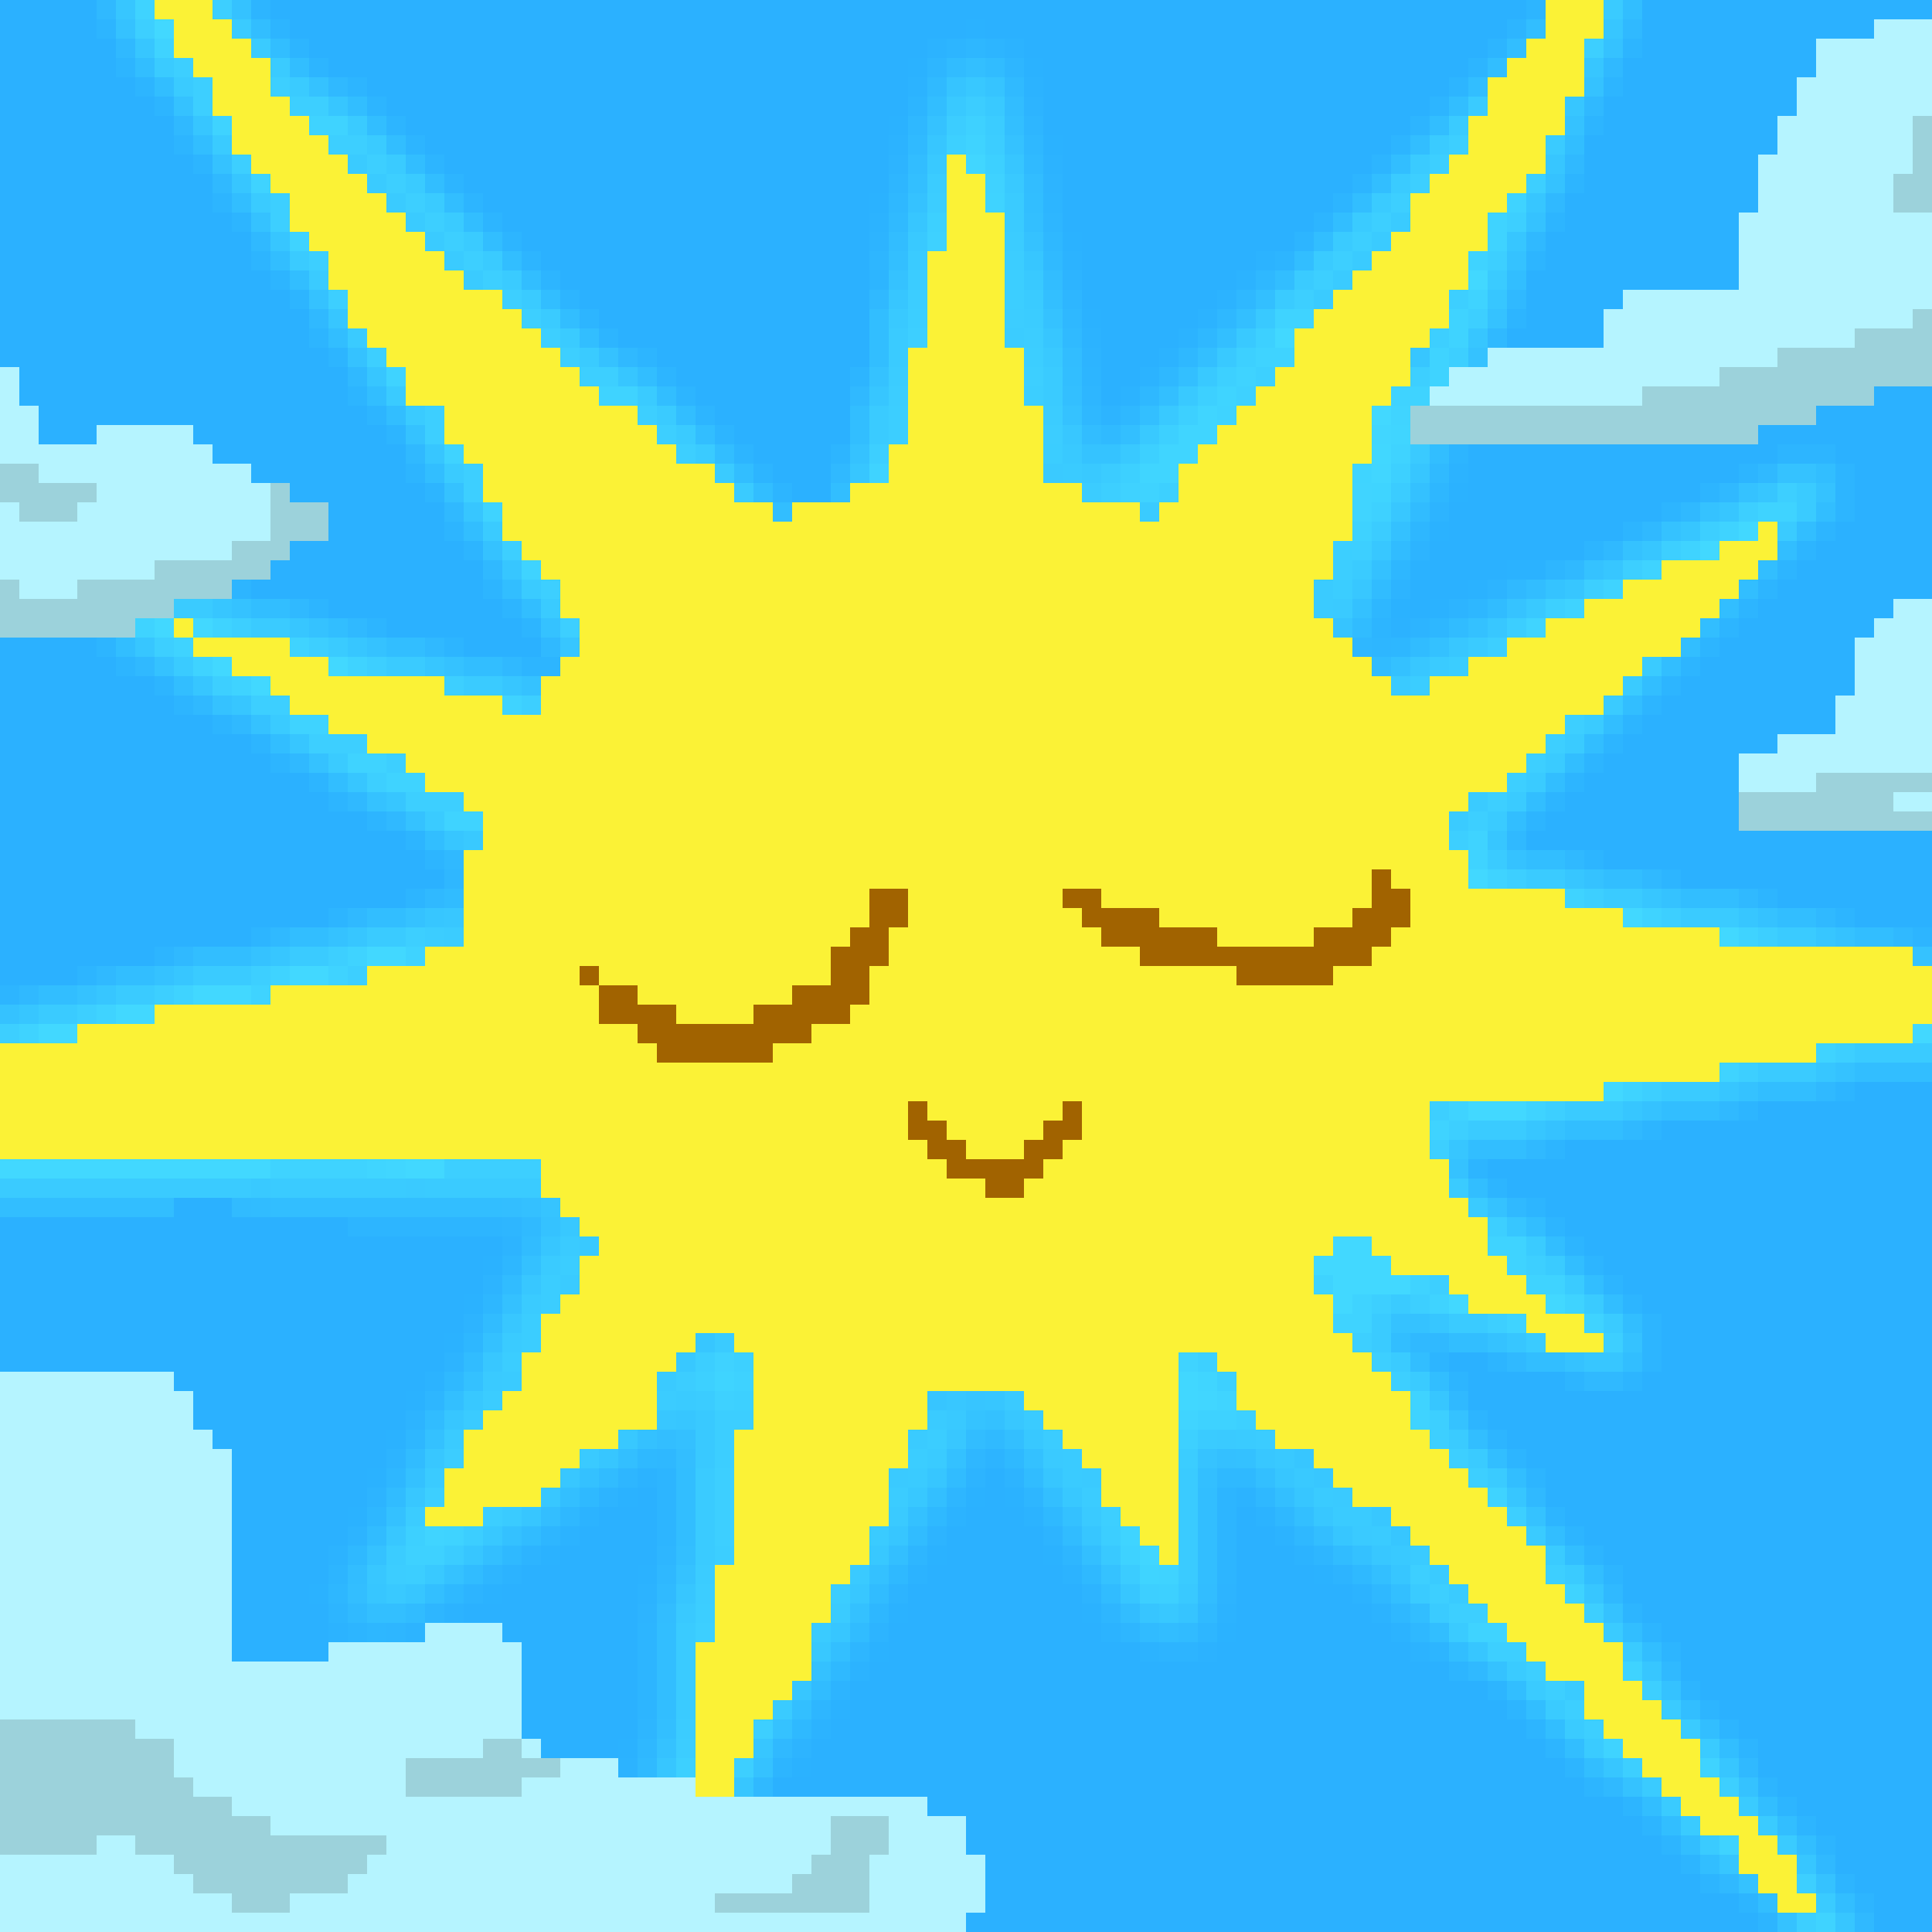 <svg xmlns="http://www.w3.org/2000/svg" viewBox="0 -0.5 100 100" shape-rendering="crispEdges">
<rect x="0" y="-0.5" width="100" height="100" fill="#333333" stroke="none"/>
<path stroke="#2bb1ff" d="M0 0h5M14 0h65M85 0h15M0 1h5M15 1h35M51 1h27M85 1h12M0 2h6M16 2h32M53 2h24M85 2h9M0 3h6M17 3h30M54 3h22M84 3h10M0 4h7M19 4h28M54 4h21M84 4h9M0 5h8M20 5h27M54 5h20M83 5h10M0 6h9M21 6h25M54 6h19M83 6h9M0 7h9M22 7h24M55 7h17M82 7h10M0 8h10M23 8h23M55 8h16M82 8h9M0 9h11M24 9h22M55 9h15M82 9h9M0 10h11M25 10h20M55 10h14M81 10h10M0 11h12M26 11h19M55 11h13M81 11h9M0 12h13M27 12h18M56 12h11M80 12h10M0 13h13M28 13h17M56 13h9M80 13h10M0 14h14M29 14h16M56 14h8M79 14h11M0 15h15M30 15h15M56 15h7M79 15h5M0 16h16M31 16h14M57 16h5M79 16h4M0 17h16M32 17h13M57 17h4M78 17h5M0 18h17M34 18h11M57 18h3M1 19h17M35 19h9M57 19h2M1 20h17M36 20h8M57 20h1M97 20h3M2 21h17M37 21h7M94 21h6M2 22h3M10 22h10M38 22h6M91 22h9M11 23h10M39 23h4M76 23h16M95 23h5M13 24h8M40 24h3M76 24h14M96 24h4M15 25h7M41 25h2M76 25h12M96 25h4M17 26h6M75 26h11M96 26h4M17 27h6M75 27h9M95 27h5M15 28h9M74 28h8M94 28h6M14 29h11M74 29h4M93 29h7M13 30h12M73 30h3M92 30h8M17 31h9M73 31h1M91 31h7M20 32h7M90 32h7M0 33h5M24 33h4M89 33h7M0 34h6M88 34h8M0 35h8M87 35h9M0 36h9M86 36h9M0 37h11M85 37h10M0 38h13M84 38h8M0 39h14M83 39h7M0 40h16M82 40h8M0 41h17M81 41h9M0 42h19M80 42h10M0 43h21M79 43h21M0 44h22M83 44h17M0 45h23M87 45h13M0 46h21M92 46h8M0 47h17M96 47h4M0 48h13M0 49h8M0 50h4M96 56h4M91 57h9M86 58h14M81 59h19M77 60h23M78 61h22M9 62h3M80 62h20M0 63h18M81 63h19M0 64h26M82 64h18M0 65h25M83 65h17M0 66h25M84 66h16M0 67h24M85 67h15M0 68h24M86 68h14M0 69h23M86 69h14M0 70h23M75 70h2M86 70h14M9 71h13M76 71h5M85 71h15M10 72h11M76 72h24M10 73h11M77 73h23M11 74h9M78 74h22M12 75h8M79 75h21M12 76h7M51 76h1M80 76h20M12 77h7M33 77h1M51 77h1M80 77h20M12 78h6M31 78h3M50 78h3M64 78h1M81 78h19M12 79h6M30 79h4M49 79h5M64 79h2M82 79h18M12 80h5M29 80h5M49 80h5M64 80h3M83 80h17M12 81h5M27 81h6M48 81h7M64 81h4M84 81h16M12 82h4M26 82h7M47 82h9M64 82h6M84 82h16M12 83h5M24 83h9M47 83h9M64 83h7M85 83h15M12 84h5M26 84h7M46 84h11M64 84h8M86 84h14M12 85h5M27 85h6M46 85h13M63 85h10M87 85h13M27 86h6M45 86h30M87 86h13M27 87h6M44 87h33M88 87h12M27 88h6M44 88h34M89 88h11M27 89h6M43 89h36M90 89h10M28 90h4M42 90h38M91 90h9M42 91h39M91 91h9M40 92h42M92 92h8M48 93h36M93 93h7M50 94h35M94 94h6M50 95h36M95 95h5M51 96h36M95 96h5M51 97h37M96 97h4M51 98h39M97 98h3M50 99h41M97 99h3" />
<path stroke="#30b9ff" d="M5 0h1M84 1h1M6 2h1M83 3h1M17 4h1M82 5h1M9 6h1M81 8h1M11 9h1M80 10h1M13 12h1M79 12h1M45 15h1M78 15h1M16 16h1M77 17h1M32 18h1M18 19h1M44 20h1M21 23h1M43 24h1M91 24h1M89 25h1M23 26h1M87 26h1M85 27h1M83 28h1M25 29h1M81 29h1M78 30h1M15 31h1M18 32h1M22 33h1M28 33h1M7 34h1M26 34h1M10 36h1M12 37h1M15 39h1M18 41h1M20 42h1M78 43h1M23 44h1M81 44h1M85 45h1M22 46h1M90 46h1M18 47h1M94 47h1M14 48h1M98 48h1M9 49h1M5 50h1M1 51h1M94 56h1M89 57h1M84 58h1M79 59h1M78 62h1M73 69h2M78 70h1M82 71h2M75 72h1M79 77h1M83 82h1M76 86h1M86 86h1M40 90h1M90 91h1M39 92h1M83 92h1M94 96h1M89 97h1M96 99h1" />
<path stroke="#37c6ff" d="M6 0h1M83 1h1M7 2h1M82 3h1M17 5h1M81 5h1M10 6h1M48 7h1M52 8h1M80 8h1M12 9h1M79 10h1M47 11h1M14 12h1M78 12h1M53 13h1M46 15h1M77 15h1M17 16h1M54 17h1M76 17h1M73 18h1M19 19h1M32 19h1M45 20h1M22 23h1M44 24h1M73 24h1M91 25h1M24 26h1M89 26h1M87 27h1M85 28h1M26 29h1M83 29h1M81 30h1M11 31h1M15 32h1M7 33h1M18 33h1M29 33h1M22 34h1M10 35h1M26 35h1M12 36h1M15 38h1M18 40h1M20 41h1M23 43h1M77 43h1M81 45h1M85 46h1M22 47h1M90 47h1M18 48h1M94 48h1M14 49h1M9 50h1M5 51h1M1 52h1M94 55h1M89 56h1M84 57h1M79 58h1M75 59h1M78 63h1M28 64h1M74 68h1M36 69h1M78 69h1M82 70h2M51 72h1M74 72h1M23 73h1M35 73h1M31 75h1M67 75h1M48 76h1M54 76h1M66 76h1M67 77h1M78 77h1M27 78h1M46 79h1M56 79h1M69 79h1M72 79h1M24 80h1M72 81h1M19 82h1M21 82h1M35 82h1M58 82h1M82 82h1M43 84h1M76 85h1M85 86h1M41 87h1M39 90h1M34 91h1M83 91h1M89 91h1M38 92h1M89 96h1M93 96h1M95 99h1" />
<path stroke="#3fd3ff" d="M7 0h1M8 2h1M11 6h1M16 6h2M50 7h1M13 9h1M51 10h1M78 10h1M77 11h1M15 12h1M77 12h1M76 13h1M76 15h1M66 16h2M75 16h1M75 17h1M65 18h2M74 18h1M20 19h1M64 19h1M74 19h1M31 20h2M72 20h2M63 21h1M23 23h1M72 23h1M45 24h1M59 25h1M25 26h1M91 26h2M89 27h1M87 28h1M27 29h1M85 29h1M83 30h1M81 31h1M7 32h1M11 32h1M9 33h1M15 33h1M10 34h1M18 34h1M12 35h1M26 36h1M15 37h2M18 39h2M20 40h2M23 42h2M76 43h1M76 44h1M77 45h1M81 46h1M85 47h1M90 48h1M18 49h1M21 49h1M14 50h1M17 50h1M9 51h1M13 51h1M5 52h1M1 53h1M94 54h1M89 55h1M84 56h1M75 57h1M79 57h1M74 58h1M14 60h5M77 64h2M78 65h1M68 66h1M73 66h1M79 66h2M70 67h1M74 67h1M81 67h1M69 68h2M78 68h1M82 68h1M61 70h1M73 72h1M73 73h1M77 77h1M23 79h1M60 81h1M81 82h1M76 84h2M84 86h1M83 90h1M88 91h1M89 95h1M94 99h1" />
<path stroke="#fbf236" d="M8 0h3M80 0h3M9 1h3M80 1h3M9 2h4M79 2h3M10 3h4M78 3h4M11 4h3M77 4h5M11 5h4M77 5h4M12 6h4M76 6h5M12 7h5M76 7h4M13 8h5M49 8h1M75 8h5M14 9h5M49 9h2M74 9h5M15 10h5M49 10h2M73 10h5M15 11h6M49 11h3M73 11h4M16 12h6M49 12h3M72 12h5M17 13h6M48 13h4M71 13h5M17 14h7M48 14h4M70 14h6M18 15h8M48 15h4M69 15h6M18 16h9M48 16h4M68 16h7M19 17h9M48 17h4M67 17h7M20 18h9M47 18h6M67 18h6M21 19h9M47 19h6M66 19h7M21 20h10M47 20h6M65 20h7M23 21h10M47 21h7M64 21h7M23 22h11M47 22h7M63 22h8M24 23h11M46 23h8M62 23h9M25 24h12M46 24h8M61 24h9M25 25h13M44 25h12M61 25h9M26 26h14M41 26h18M60 26h10M26 27h44M91 27h1M27 28h42M89 28h3M28 29h41M86 29h5M29 30h39M84 30h6M29 31h39M82 31h7M9 32h1M30 32h39M80 32h8M10 33h5M30 33h40M78 33h9M12 34h5M29 34h42M76 34h9M14 35h9M28 35h44M74 35h10M15 36h11M28 36h55M17 37h64M19 38h61M21 39h58M22 40h56M24 41h52M25 42h50M25 43h50M24 44h52M24 45h47M72 45h4M24 46h21M47 46h8M57 46h14M73 46h8M24 47h21M47 47h9M60 47h10M73 47h11M24 48h20M46 48h11M63 48h5M72 48h17M22 49h21M46 49h13M71 49h28M19 50h11M31 50h12M45 50h19M69 50h31M14 51h17M33 51h8M45 51h55M8 52h23M35 52h4M44 52h56M4 53h29M42 53h57M0 54h34M40 54h54M0 55h89M0 56h83M0 57h47M48 57h7M56 57h18M0 58h47M49 58h5M56 58h18M0 59h48M50 59h3M55 59h19M28 60h21M54 60h21M28 61h23M53 61h22M29 62h47M30 63h47M31 64h38M71 64h6M30 65h38M72 65h6M30 66h38M75 66h4M29 67h40M76 67h4M28 68h41M79 68h3M28 69h8M38 69h32M80 69h3M27 70h8M39 70h22M63 70h8M27 71h7M39 71h22M64 71h8M26 72h8M39 72h9M53 72h8M64 72h9M25 73h9M39 73h9M54 73h7M65 73h8M24 74h8M38 74h9M55 74h6M66 74h8M24 75h6M38 75h9M56 75h5M68 75h7M23 76h6M38 76h8M57 76h4M69 76h7M23 77h5M38 77h8M57 77h4M70 77h7M22 78h3M38 78h8M58 78h3M72 78h6M38 79h7M59 79h2M73 79h6M38 80h7M60 80h1M74 80h6M37 81h7M75 81h5M37 82h6M76 82h5M37 83h6M77 83h5M37 84h5M78 84h5M36 85h6M79 85h5M36 86h6M80 86h4M36 87h5M82 87h3M36 88h4M82 88h4M36 89h3M83 89h4M36 90h3M84 90h4M36 91h2M85 91h3M36 92h2M86 92h3M87 93h3M88 94h3M90 95h2M90 96h3M91 97h2M92 98h2" />
<path stroke="#3dcfff" d="M11 0h1M7 1h1M82 2h1M9 3h1M10 4h1M14 4h1M10 5h1M15 5h2M17 7h2M75 7h1M12 8h1M19 8h1M74 8h1M20 9h1M73 9h1M79 9h1M14 10h1M21 10h1M72 10h1M14 11h1M22 11h1M71 11h1M78 11h1M23 12h1M70 12h1M16 13h1M24 13h1M69 13h1M77 13h1M25 14h1M68 14h1M17 15h1M26 15h1M67 15h1M75 15h1M27 16h1M76 16h1M28 17h1M47 17h1M74 17h1M19 18h1M29 18h1M75 18h1M30 19h2M53 19h1M73 19h1M22 21h1M33 21h1M22 22h1M34 22h1M35 23h1M45 23h1M24 24h1M24 25h1M57 25h1M92 25h1M90 26h1M88 27h1M26 28h1M70 28h1M86 28h1M84 29h1M28 30h1M82 30h1M12 32h1M29 32h1M8 33h1M16 33h1M77 33h1M19 34h1M11 35h1M23 35h1M13 36h2M27 36h1M81 37h1M16 38h3M80 38h1M20 39h1M79 39h1M19 40h1M78 40h1M21 41h3M77 41h1M76 42h1M75 43h1M78 45h1M82 46h1M86 47h1M21 48h1M91 48h1M17 49h1M13 50h1M18 50h1M8 51h1M4 52h1M0 53h1M95 54h1M90 55h1M85 56h1M74 57h1M80 57h1M75 58h1M74 59h1M23 60h5M77 63h1M79 65h1M74 66h1M71 67h1M73 67h1M77 68h1M70 69h1M83 69h1M71 70h1M72 71h1M74 73h1M74 74h1M75 75h1M37 76h1M76 76h1M22 77h1M37 77h1M37 78h1M57 78h1M78 78h1M37 79h1M73 81h1M80 81h1M59 82h1M74 82h1M75 83h2M82 83h1M36 84h1M77 85h2M79 86h1M80 87h1M85 87h1M81 88h1M39 89h1M82 89h1M38 91h1M84 91h1M89 92h1M93 97h1M93 99h1" />
<path stroke="#35c2ff" d="M12 0h1M6 1h1M83 2h1M16 4h1M82 4h1M9 5h1M48 6h1M81 6h1M52 7h1M11 8h1M80 9h1M47 10h1M13 11h1M79 11h1M53 12h1M78 13h1M46 14h1M16 15h1M54 16h1M77 16h1M18 18h1M31 18h1M76 18h1M45 19h1M55 21h1M21 22h1M44 23h1M92 24h2M23 25h1M90 25h1M94 25h1M88 26h1M86 27h1M25 28h1M84 28h1M82 29h1M12 31h1M16 32h1M28 32h1M19 33h1M8 34h1M23 34h1M27 35h1M11 36h1M13 37h1M16 39h1M19 41h1M21 42h1M78 44h1M82 45h1M86 46h1M21 47h1M91 47h1M17 48h1M95 48h1M13 49h1M99 49h1M8 50h1M4 51h1M0 52h1M95 55h1M90 56h1M85 57h1M80 58h1M75 60h1M77 62h1M28 63h1M72 68h2M77 69h1M84 69h1M81 70h1M75 73h1M79 78h1M19 80h1M23 81h1M35 81h1M57 81h1M83 83h1M77 86h1M86 87h1M40 89h1M34 90h1M39 91h1M84 92h1M90 92h1M90 97h1M94 97h1M92 99h1" />
<path stroke="#2db5ff" d="M13 0h1M79 0h1M5 1h1M14 1h1M78 1h1M15 2h1M49 2h1M51 2h1M77 2h1M84 2h1M6 3h1M16 3h1M76 3h1M7 4h1M18 4h1M75 4h1M83 4h1M8 5h1M19 5h1M47 5h1M74 5h1M20 6h1M73 6h1M82 6h1M9 7h1M21 7h1M72 7h1M10 8h1M22 8h1M71 8h1M23 9h1M70 9h1M81 9h1M11 10h1M24 10h1M54 10h1M69 10h1M12 11h1M25 11h1M68 11h1M80 11h1M26 12h1M67 12h1M13 13h1M27 13h1M66 13h1M79 13h1M14 14h1M28 14h1M45 14h1M15 15h1M29 15h1M30 16h1M78 16h1M16 17h1M31 17h1M17 18h1M33 18h1M34 19h1M44 19h1M56 19h1M18 20h1M35 20h1M19 21h1M36 21h1M20 22h1M37 22h1M38 23h1M43 23h1M75 23h1M92 23h3M21 24h1M39 24h1M90 24h1M95 24h1M22 25h1M40 25h1M88 25h1M95 25h1M86 26h1M95 26h1M23 27h1M84 27h1M94 27h1M24 28h1M82 28h1M93 28h1M92 29h1M12 30h1M25 30h1M91 30h1M16 31h1M26 31h1M90 31h1M19 32h1M27 32h1M71 32h1M89 32h1M5 33h1M23 33h1M88 33h1M6 34h1M27 34h2M87 34h1M8 35h1M86 35h1M9 36h1M85 36h1M11 37h1M84 37h1M13 38h1M83 38h1M14 39h1M82 39h1M16 40h1M81 40h1M17 41h1M80 41h1M19 42h1M79 42h1M21 43h1M22 44h1M82 44h1M86 45h1M21 46h1M91 46h1M17 47h1M95 47h1M13 48h1M99 48h1M8 49h1M4 50h1M0 51h1M95 56h1M90 57h1M85 58h1M80 59h1M76 60h1M77 61h1M79 62h1M18 63h8M80 63h1M81 64h1M82 65h1M83 66h1M84 67h1M85 68h1M85 69h1M74 70h1M77 70h1M85 70h1M75 71h1M81 71h1M84 71h1M76 73h1M77 74h1M78 75h1M34 76h1M79 76h1M34 77h1M63 77h1M34 78h1M63 78h1M80 78h1M34 79h1M63 79h1M81 79h1M63 80h1M82 80h1M17 81h1M63 81h1M83 81h1M17 83h1M84 83h1M18 84h1M33 84h1M85 84h1M33 85h1M74 85h1M86 85h1M33 86h1M75 86h1M33 87h1M77 87h1M87 87h1M33 88h1M78 88h1M88 88h1M79 89h1M89 89h1M80 90h1M90 90h1M40 91h1M81 91h1M82 92h1M91 92h1M84 93h1M92 93h1M85 94h1M93 94h1M86 95h1M94 95h1M87 96h1M88 97h1M95 97h1M90 98h1M96 98h1M91 99h1" />
<path stroke="#3acbff" d="M83 0h1M12 1h1M13 2h1M8 3h1M14 3h1M9 4h1M15 4h1M76 5h1M18 6h1M75 6h1M11 7h1M19 7h1M74 7h1M80 7h1M18 8h1M20 8h1M73 8h1M19 9h1M21 9h1M72 9h1M13 10h1M20 10h1M22 10h1M52 10h1M71 10h1M21 11h1M23 11h1M52 11h1M70 11h1M72 11h1M22 12h1M24 12h1M69 12h1M71 12h1M15 13h1M23 13h1M25 13h1M47 13h1M68 13h1M70 13h1M16 14h1M24 14h1M26 14h1M67 14h1M69 14h1M77 14h1M27 15h1M53 15h1M66 15h1M68 15h1M28 16h1M18 17h1M29 17h1M46 17h1M30 18h1M46 18h1M54 19h1M20 20h1M33 20h1M54 20h1M21 21h1M34 21h1M45 21h1M35 22h1M45 22h1M36 23h1M23 24h1M37 24h1M55 24h1M38 25h1M93 25h1M59 26h1M93 26h1M25 27h1M92 27h1M70 29h1M27 30h1M68 30h1M9 31h2M28 31h1M68 31h1M13 32h2M17 33h1M76 33h1M9 34h1M20 34h2M74 34h1M85 34h1M24 35h2M84 35h1M83 36h1M14 37h1M82 37h1M81 38h1M17 39h1M80 39h1M79 40h1M76 41h1M78 41h1M22 42h1M75 42h1M77 42h1M77 44h1M79 45h2M83 46h2M87 47h3M19 48h2M92 48h2M15 49h2M10 50h3M6 51h2M2 52h2M96 54h4M91 55h3M86 56h3M81 57h3M76 58h3M0 61h13M14 61h7M22 61h6M75 61h1M76 62h1M29 64h1M79 64h1M28 65h1M80 65h1M29 66h1M81 66h1M27 67h1M72 67h1M82 67h1M71 68h1M75 68h2M83 68h1M26 69h1M37 69h1M71 69h1M79 69h1M72 70h1M26 71h1M73 71h1M35 72h1M24 73h1M48 73h1M53 73h1M23 74h1M47 74h1M62 74h1M64 74h1M75 74h1M48 75h1M55 75h1M76 75h1M22 76h1M36 76h1M47 76h1M55 76h1M61 76h1M77 76h1M36 77h1M61 77h1M68 77h1M26 78h1M36 78h1M61 78h1M69 78h2M36 79h1M45 79h1M61 79h1M71 79h1M79 79h1M36 80h1M61 80h1M73 80h1M80 80h1M61 81h1M74 81h1M81 81h1M73 82h1M75 82h1M43 83h1M74 83h1M35 84h1M42 84h1M75 84h1M83 84h1M35 85h1M84 85h1M35 86h1M78 86h1M35 87h1M79 87h1M81 87h1M35 88h1M40 88h1M80 88h1M86 88h1M81 89h1M87 89h1M82 90h1M88 90h1M85 92h1M86 93h1M90 93h1M87 94h1M91 94h1M88 95h1M92 95h1M94 98h1" />
<path stroke="#32beff" d="M84 0h1M13 1h1M79 1h1M14 2h1M78 2h1M7 3h1M15 3h1M77 3h1M8 4h1M76 4h1M18 5h1M48 5h1M75 5h1M19 6h1M74 6h1M10 7h1M20 7h1M73 7h1M81 7h1M21 8h1M72 8h1M22 9h1M71 9h1M12 10h1M23 10h1M53 10h1M70 10h1M24 11h1M69 11h1M25 12h1M68 12h1M14 13h1M26 13h1M67 13h1M15 14h1M27 14h1M66 14h1M78 14h1M28 15h1M29 16h1M45 16h1M17 17h1M30 17h1M45 17h1M45 18h1M33 19h1M55 19h1M19 20h1M34 20h1M20 21h1M35 21h1M44 21h1M36 22h1M44 22h1M37 23h1M74 23h1M22 24h1M38 24h1M94 24h1M39 25h1M43 25h1M40 26h1M94 26h1M24 27h1M93 27h1M92 28h1M91 29h1M26 30h1M90 30h1M13 31h2M27 31h1M89 31h1M17 32h1M88 32h1M6 33h1M20 33h2M87 33h1M24 34h2M86 34h1M9 35h1M85 35h1M84 36h1M83 37h1M14 38h1M82 38h1M81 39h1M17 40h1M80 40h1M79 41h1M78 42h1M22 43h1M79 44h2M83 45h2M87 46h3M19 47h2M92 47h2M15 48h2M96 48h2M10 49h3M6 50h2M2 51h2M96 55h4M91 56h3M86 57h3M81 58h3M76 59h3M76 61h1M0 62h9M14 62h12M79 63h1M80 64h1M81 65h1M82 66h1M83 67h1M84 68h1M72 69h1M75 69h2M73 70h1M79 70h2M84 70h1M74 71h1M76 74h1M77 75h1M35 76h1M78 76h1M35 77h1M62 77h1M35 78h1M62 78h1M35 79h1M62 79h1M80 79h1M62 80h1M81 80h1M62 81h1M82 81h1M73 83h1M34 84h1M74 84h1M84 84h1M34 85h1M75 85h1M85 85h1M34 86h1M34 87h1M78 87h1M34 88h1M79 88h1M87 88h1M80 89h1M88 89h1M81 90h1M89 90h1M82 91h1M85 93h1M91 93h1M86 94h1M92 94h1M87 95h1M93 95h1M88 96h1M91 98h1M95 98h1" />
<path stroke="#42d8ff" d="M8 1h1M76 14h1M66 17h1M71 21h1M90 27h1M88 28h1M8 32h1M10 32h1M11 34h1M17 34h1M13 35h1M76 45h1M84 47h1M89 48h1M19 49h2M15 50h2M10 51h3M6 52h2M2 53h2M99 53h1M83 56h1M76 57h3M0 60h14M21 60h2M69 64h2M68 65h4M69 66h4M69 67h1M75 67h1M80 67h1" />
<path stroke="#2bb2ff" d="M50 1h1M47 3h1M53 3h1M46 6h1M54 7h1M45 10h1M55 12h1M56 16h1M75 25h1M74 27h1M73 29h1M78 29h2M76 30h1M72 31h1M74 31h1M25 65h1M24 67h1M23 69h1M21 72h1M20 74h1M19 76h1M32 77h1M50 77h1M52 77h1M18 78h1M28 80h1M48 80h1M54 80h1M33 81h1M68 81h1M16 82h1M25 82h1M46 83h1M56 83h1M63 84h1M45 85h1M43 88h1M32 90h1M41 91h1" />
<path stroke="#b5f4ff" d="M97 1h3M94 2h6M94 3h6M93 4h7M93 5h7M92 6h7M92 7h7M91 8h8M91 9h7M91 10h7M90 11h10M90 12h10M90 13h10M90 14h10M84 15h16M83 16h16M83 17h13M77 18h15M0 19h1M75 19h14M0 20h1M74 20h11M0 21h2M0 22h2M5 22h5M0 23h11M2 24h11M5 25h9M0 26h1M4 26h10M0 27h14M0 28h12M0 29h8M1 30h3M98 31h2M97 32h3M96 33h4M96 34h4M96 35h4M95 36h5M95 37h5M92 38h8M90 39h10M90 40h4M98 41h2M0 71h9M0 72h10M0 73h10M0 74h11M0 75h12M0 76h12M0 77h12M0 78h12M0 79h12M0 80h12M0 81h12M0 82h12M0 83h12M0 84h12M22 84h4M0 85h12M17 85h10M0 86h27M0 87h27M0 88h27M7 89h20M9 90h16M27 90h1M9 91h12M29 91h3M10 92h11M27 92h9M12 93h36M14 94h29M46 94h4M5 95h2M20 95h23M46 95h4M0 96h9M19 96h23M45 96h6M0 97h10M18 97h23M45 97h6M0 98h12M15 98h22M45 98h6M0 99h50" />
<path stroke="#2cb3ff" d="M48 2h1M52 2h1M47 4h1M53 4h1M46 7h1M54 8h1M45 11h1M55 13h1M65 13h1M64 14h1M63 15h1M62 16h1M56 17h1M61 17h1M60 18h1M59 19h1M58 20h1M75 24h1M22 71h1M33 76h1M64 77h1M30 78h1M49 78h1M53 78h1M65 78h1M29 79h1M66 79h1M17 80h1M67 80h1M26 81h1M47 81h1M55 81h1M33 82h1M70 82h1M23 83h1M63 83h1M71 83h1M17 84h1M57 84h1M72 84h1M59 85h1M73 85h1M44 86h1M42 89h1M32 91h1" />
<path stroke="#2eb7ff" d="M50 2h1M74 25h1M73 27h1M72 29h1M71 31h1M76 31h1M74 32h1M72 33h1M26 65h1M25 67h1M24 69h1M21 74h1M20 76h1M19 78h1M17 82h1M45 83h1M19 84h1" />
<path stroke="#2eb6ff" d="M48 3h1M52 3h1M53 6h1M46 9h1M54 11h1M45 13h1M55 15h1M56 20h1M80 29h1M71 33h1M26 63h1M22 72h1M32 76h1M49 77h1M53 77h1M28 79h1M34 80h1M47 80h1M55 80h1M68 80h1M25 81h1M22 83h1M57 83h1M20 84h1M58 84h1M62 84h1M44 85h1M42 88h1M33 89h1" />
<path stroke="#31bcff" d="M49 3h1M51 3h1M73 26h1M72 28h1M71 30h1M77 31h1M70 32h1M75 32h1M73 33h1M71 34h1M23 46h1M13 62h1M27 64h1M26 66h1M25 68h1M24 70h1M22 73h1M21 75h1M31 76h1M49 76h1M53 76h1M20 77h1M19 79h1M27 79h1M47 79h1M55 79h1M69 80h1M24 81h1M45 82h1M57 82h1M21 83h1M44 84h1M42 87h1" />
<path stroke="#33bfff" d="M50 3h1M52 6h1M47 9h1M53 11h1M46 13h1M54 15h1M65 15h1M64 16h1M63 17h1M62 18h1M61 19h1M55 20h1M60 20h1M59 21h1M58 22h1M23 72h1M52 74h1M32 75h1M62 76h1M65 76h1M29 77h1M48 77h1M54 77h1M66 77h1M67 78h1M25 80h1M35 80h1M46 80h1M56 80h1M71 81h1M22 82h1M72 82h1M19 83h2M43 85h1M41 88h1M34 89h1" />
<path stroke="#30baff" d="M48 4h1M52 4h1M47 7h1M53 8h1M46 11h1M54 13h1M55 17h1M57 22h1M74 24h1M27 63h1M51 74h1M34 82h1M18 83h1M62 83h1M33 91h1" />
<path stroke="#36c4ff" d="M49 4h1M51 4h1M69 32h1M28 62h1M61 83h1" />
<path stroke="#38c8ff" d="M50 4h1M29 63h1M35 70h1M24 72h1M32 74h1M53 74h1M47 77h1M55 77h1M25 79h1M45 80h1M60 83h1M42 85h1" />
<path stroke="#39c9ff" d="M49 5h1M51 5h1M48 8h1M52 9h1M47 12h1M53 14h1M46 16h1M65 16h1M64 17h1M54 18h1M63 18h1M62 19h1M61 20h1M60 21h1M59 22h1M55 23h1M58 23h1M56 24h1M79 31h1M24 43h1M13 61h1M30 64h1M36 73h1M49 73h1M36 74h1M36 75h1M66 75h1M67 76h1M57 80h1M72 80h1M22 81h1M20 82h1M61 82h1M35 83h1" />
<path stroke="#3ccdff" d="M50 5h1M49 6h1M51 7h1M48 10h1M52 13h1M47 15h1M52 16h1M53 17h1M46 20h1M54 22h1M22 48h1M35 71h1M23 75h1M20 81h1M36 82h1M35 90h1" />
<path stroke="#32bdff" d="M52 5h1M47 8h1M53 9h1M46 12h1M54 14h1M55 18h1M56 22h1M79 30h1M50 74h1M18 81h1M62 82h1M34 83h1M58 83h1M60 84h1" />
<path stroke="#2db4ff" d="M53 5h1M46 8h1M54 9h1M45 12h1M55 14h1M56 18h1M57 21h1M74 26h1M73 28h1M72 30h1M77 30h1M75 31h1M73 32h1M26 64h1M25 66h1M24 68h1M23 70h1M21 73h1M20 75h1M51 75h1M50 76h1M52 76h1M19 77h1M31 77h1M18 79h1M48 79h1M54 79h1M27 80h1M69 81h1M24 82h1M46 82h1M56 82h1M63 82h1M33 83h1M21 84h1M45 84h1M60 85h2M43 87h1M41 90h1" />
<path stroke="#2fb8ff" d="M47 6h1M53 7h1M46 10h1M54 12h1M65 14h1M64 15h1M55 16h1M63 16h1M62 17h1M61 18h1M60 19h1M59 20h1M56 21h1M58 21h1M34 75h1M65 77h1M29 78h1M66 78h1M67 79h1M34 81h1M71 82h1M72 83h1M73 84h1M33 90h1" />
<path stroke="#3ed1ff" d="M50 6h1M48 12h1M64 20h1M71 26h1M37 72h1M21 80h2" />
<path stroke="#3bccff" d="M51 6h1M48 9h1M52 12h1M47 14h1M53 16h1M52 17h1M46 19h1M54 21h1M57 24h1M56 25h1M72 25h1M71 27h1M23 48h1M25 72h1M34 72h1M36 72h1M54 74h1M65 74h1M46 77h1M56 77h1M21 78h1M20 80h1M23 80h1M36 81h1M58 81h1M35 89h1" />
<path stroke="#9cd2db" d="M99 6h1M99 7h1M99 8h1M98 9h2M98 10h2M99 16h1M96 17h4M92 18h8M89 19h11M85 20h12M73 21h21M73 22h18M0 24h2M0 25h5M14 25h1M1 26h3M14 26h3M14 27h3M12 28h3M8 29h6M0 30h1M4 30h8M0 31h9M0 32h7M94 40h6M90 41h8M90 42h10M0 89h7M0 90h9M25 90h2M0 91h9M21 91h8M0 92h10M21 92h6M0 93h12M0 94h14M43 94h3M0 95h5M7 95h13M43 95h3M9 96h10M42 96h3M10 97h8M41 97h4M12 98h3M37 98h8" />
<path stroke="#3dd0ff" d="M49 7h1M51 8h1M48 11h1M65 17h1M64 18h1M63 19h1M65 19h1M62 20h1M61 21h1M60 22h1M59 23h1M58 24h1M72 24h1M60 25h1M80 31h1M38 70h1M62 70h1M36 71h1M63 71h1M38 72h1M64 73h1M61 74h1M21 79h1M60 82h1M35 91h1" />
<path stroke="#41d6ff" d="M50 8h1M71 22h1M71 24h1M20 60h1M62 72h1M59 80h1" />
<path stroke="#3fd2ff" d="M51 9h1M58 25h1M37 70h1" />
<path stroke="#3cceff" d="M52 14h1M52 15h1M47 16h1M53 18h1M53 20h1M46 21h1M46 22h1M69 29h1M78 32h1M36 70h1M37 73h2M37 74h1M37 75h1M25 78h1M24 79h1M57 79h1M37 80h1M21 81h1M36 83h1" />
<path stroke="#3fd4ff" d="M63 20h1M70 24h1M71 25h1M37 71h1M58 79h1M59 81h1" />
<path stroke="#40d5ff" d="M62 21h1M61 22h2M72 22h1M60 23h2M59 24h2M19 60h1M62 71h1" />
<path stroke="#40d4ff" d="M72 21h1M70 25h1M70 26h1M79 32h1M63 72h1M61 73h1M22 79h1" />
<path stroke="#38c7ff" d="M55 22h1M72 26h1M71 28h1M70 30h1M77 32h1M75 33h1M73 34h1M23 47h1M27 66h1M26 68h1M25 70h1M49 72h1M34 73h1M52 73h1M49 74h1M22 75h1M65 75h1M29 76h1M68 76h1M21 77h1M28 77h1M68 78h1M71 78h1M20 79h1M71 80h1M19 81h1M44 82h1" />
<path stroke="#3bcdff" d="M54 23h1M69 30h1M75 34h1M73 35h1M29 65h1M28 66h1M28 67h1M27 68h1M27 69h1M26 70h1M48 74h1M47 75h1M61 75h1M43 82h1" />
<path stroke="#35c3ff" d="M56 23h2M80 30h1M50 73h1" />
<path stroke="#41d7ff" d="M71 23h1M61 71h1M61 72h1" />
<path stroke="#3acaff" d="M73 23h1M54 24h1M69 31h1M72 35h1M21 61h1M25 71h1M34 71h1M52 72h1M63 74h1M30 75h1M54 75h1M46 76h1M56 76h1M69 77h1M46 78h1M56 78h1M70 79h1M44 81h1" />
<path stroke="#34c1ff" d="M73 25h1M72 27h1M71 29h1M70 31h1M76 32h1M74 33h1M72 34h1M27 65h1M26 67h1M25 69h1M24 71h1M51 73h1M22 74h1M33 74h1M49 75h1M53 75h1M64 75h1M21 76h1M30 76h1M20 78h1M47 78h1M55 78h1M26 79h1M70 80h1M45 81h1M44 83h1M42 86h1" />
<path stroke="#3ed2ff" d="M70 27h1M38 71h1M62 73h2M58 80h1" />
<path stroke="#3ccfff" d="M69 28h1" />
<path stroke="#36c3ff" d="M78 31h1M62 75h1" />
<path stroke="#2cb2ff" d="M72 32h1M62 85h1" />
<path stroke="#2fb7ff" d="M70 33h1M23 45h1M50 75h1" />
<path stroke="#a16300" d="M71 45h1M45 46h2M55 46h2M71 46h2M45 47h2M56 47h4M70 47h3M44 48h2M57 48h6M68 48h4M43 49h3M59 49h12M30 50h1M43 50h2M64 50h5M31 51h2M41 51h4M31 52h4M39 52h5M33 53h9M34 54h6M47 57h1M55 57h1M47 58h2M54 58h2M48 59h2M53 59h2M49 60h5M51 61h2" />
<path stroke="#31bbff" d="M12 62h1M59 84h1M61 84h1" />
<path stroke="#33beff" d="M26 62h1M34 74h1M35 75h1M28 78h1M68 79h1M18 82h1" />
<path stroke="#34c0ff" d="M27 62h1M35 74h1M63 75h1" />
<path stroke="#2fb9ff" d="M23 71h1M33 75h1M52 75h1M63 76h2M30 77h1M48 78h1M54 78h1M18 80h1M26 80h1M46 81h1M56 81h1M70 81h1M23 82h1M43 86h1M41 89h1" />
<path stroke="#37c5ff" d="M48 72h1M50 72h1M59 83h1" />
</svg>